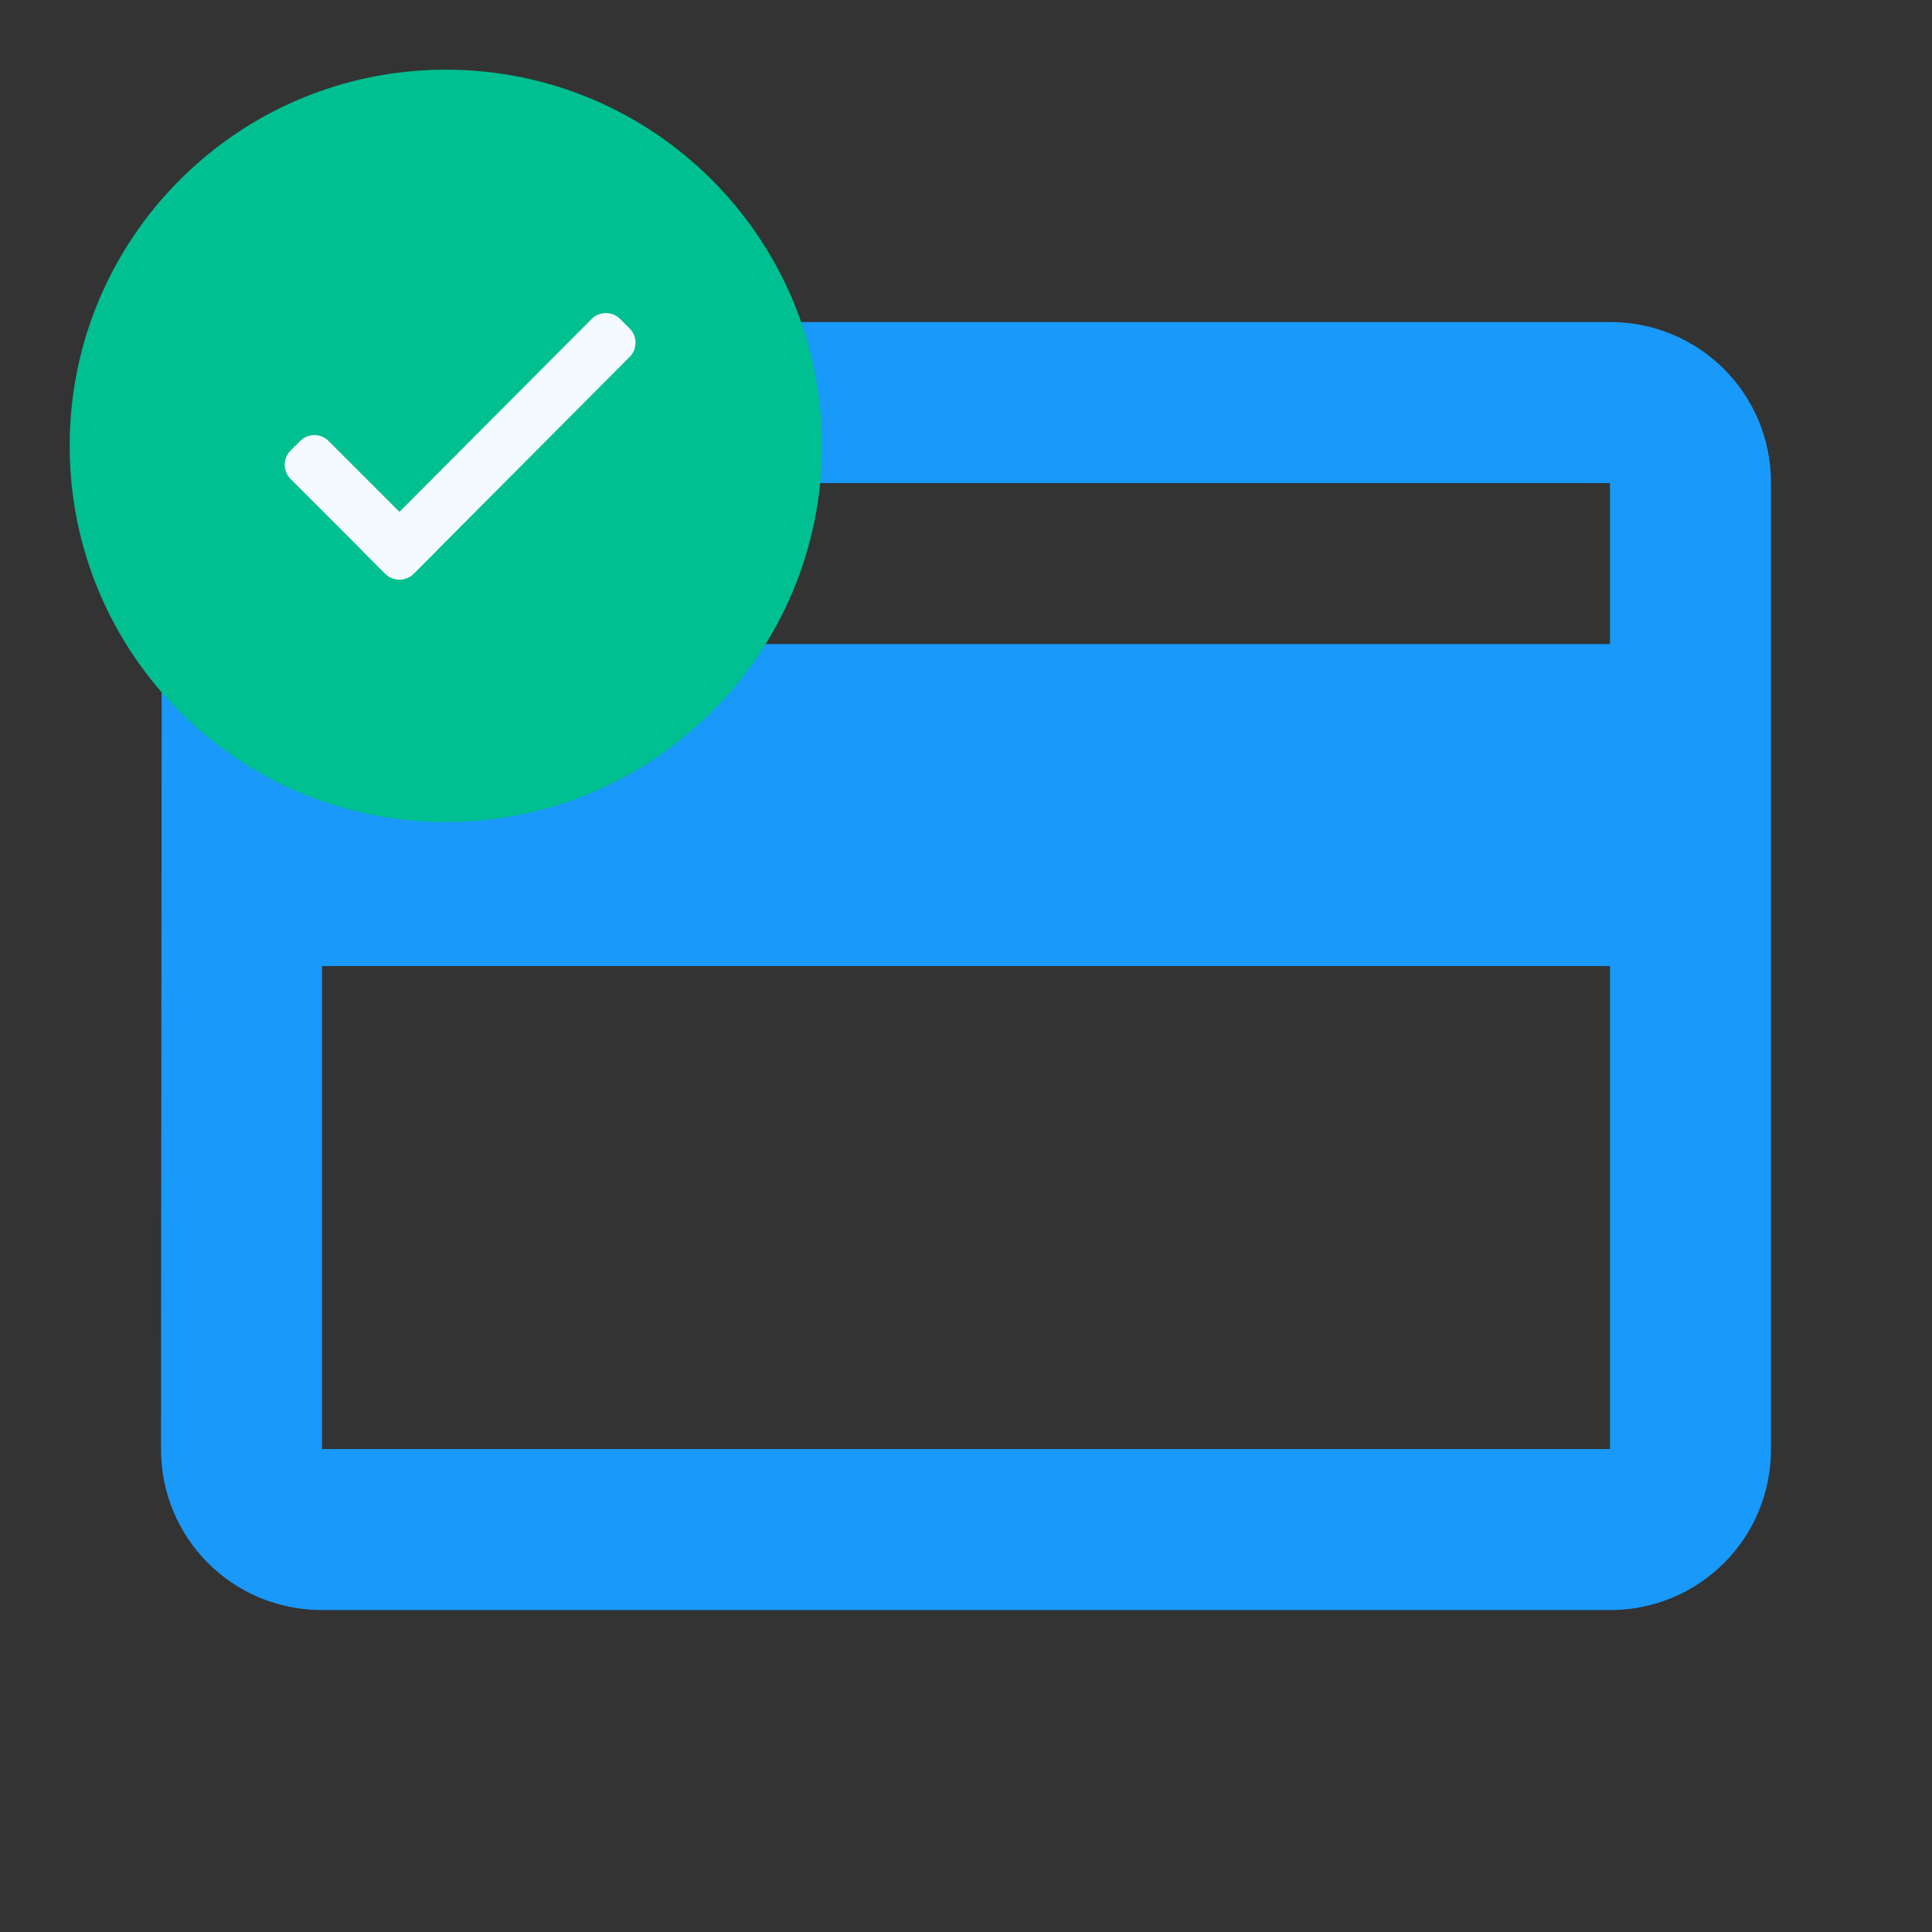 <svg width="52" height="52" viewBox="0 0 52 52" fill="none" xmlns="http://www.w3.org/2000/svg">
<rect x="0" y="0" width="52" height="52" fill="#333333" stroke="none"/>
<path d="M43.333 8.668H8.667C6.262 8.668 4.355 10.596 4.355 13.001L4.333 39.001C4.333 41.406 6.262 43.335 8.667 43.335H43.333C45.738 43.335 47.667 41.406 47.667 39.001V13.001C47.667 10.596 45.738 8.668 43.333 8.668ZM43.333 39.001H8.667V26.001H43.333V39.001ZM43.333 17.335H8.667V13.001H43.333V17.335Z" fill="#1999F9"/>
<path fill-rule="evenodd" clip-rule="evenodd" d="M12 1.875C6.408 1.875 1.875 6.408 1.875 12C1.875 17.592 6.408 22.125 12 22.125C17.592 22.125 22.125 17.592 22.125 12C22.125 6.408 17.592 1.875 12 1.875Z" fill="#00BF91"/>
<path fill-rule="evenodd" clip-rule="evenodd" d="M10.368 15.441L9.729 14.802L15.924 8.585C16.135 8.373 16.479 8.373 16.691 8.585L16.946 8.84C17.158 9.052 17.158 9.396 16.946 9.607L11.136 15.441C10.924 15.653 10.58 15.653 10.368 15.441Z" fill="#F4FAFF"/>
<path fill-rule="evenodd" clip-rule="evenodd" d="M11.774 14.799L11.134 15.438C10.923 15.65 10.579 15.65 10.367 15.438L7.822 12.893C7.61 12.681 7.61 12.337 7.822 12.126L8.078 11.87C8.289 11.658 8.633 11.658 8.845 11.87L11.774 14.799Z" fill="#F4FAFF"/>
</svg>
